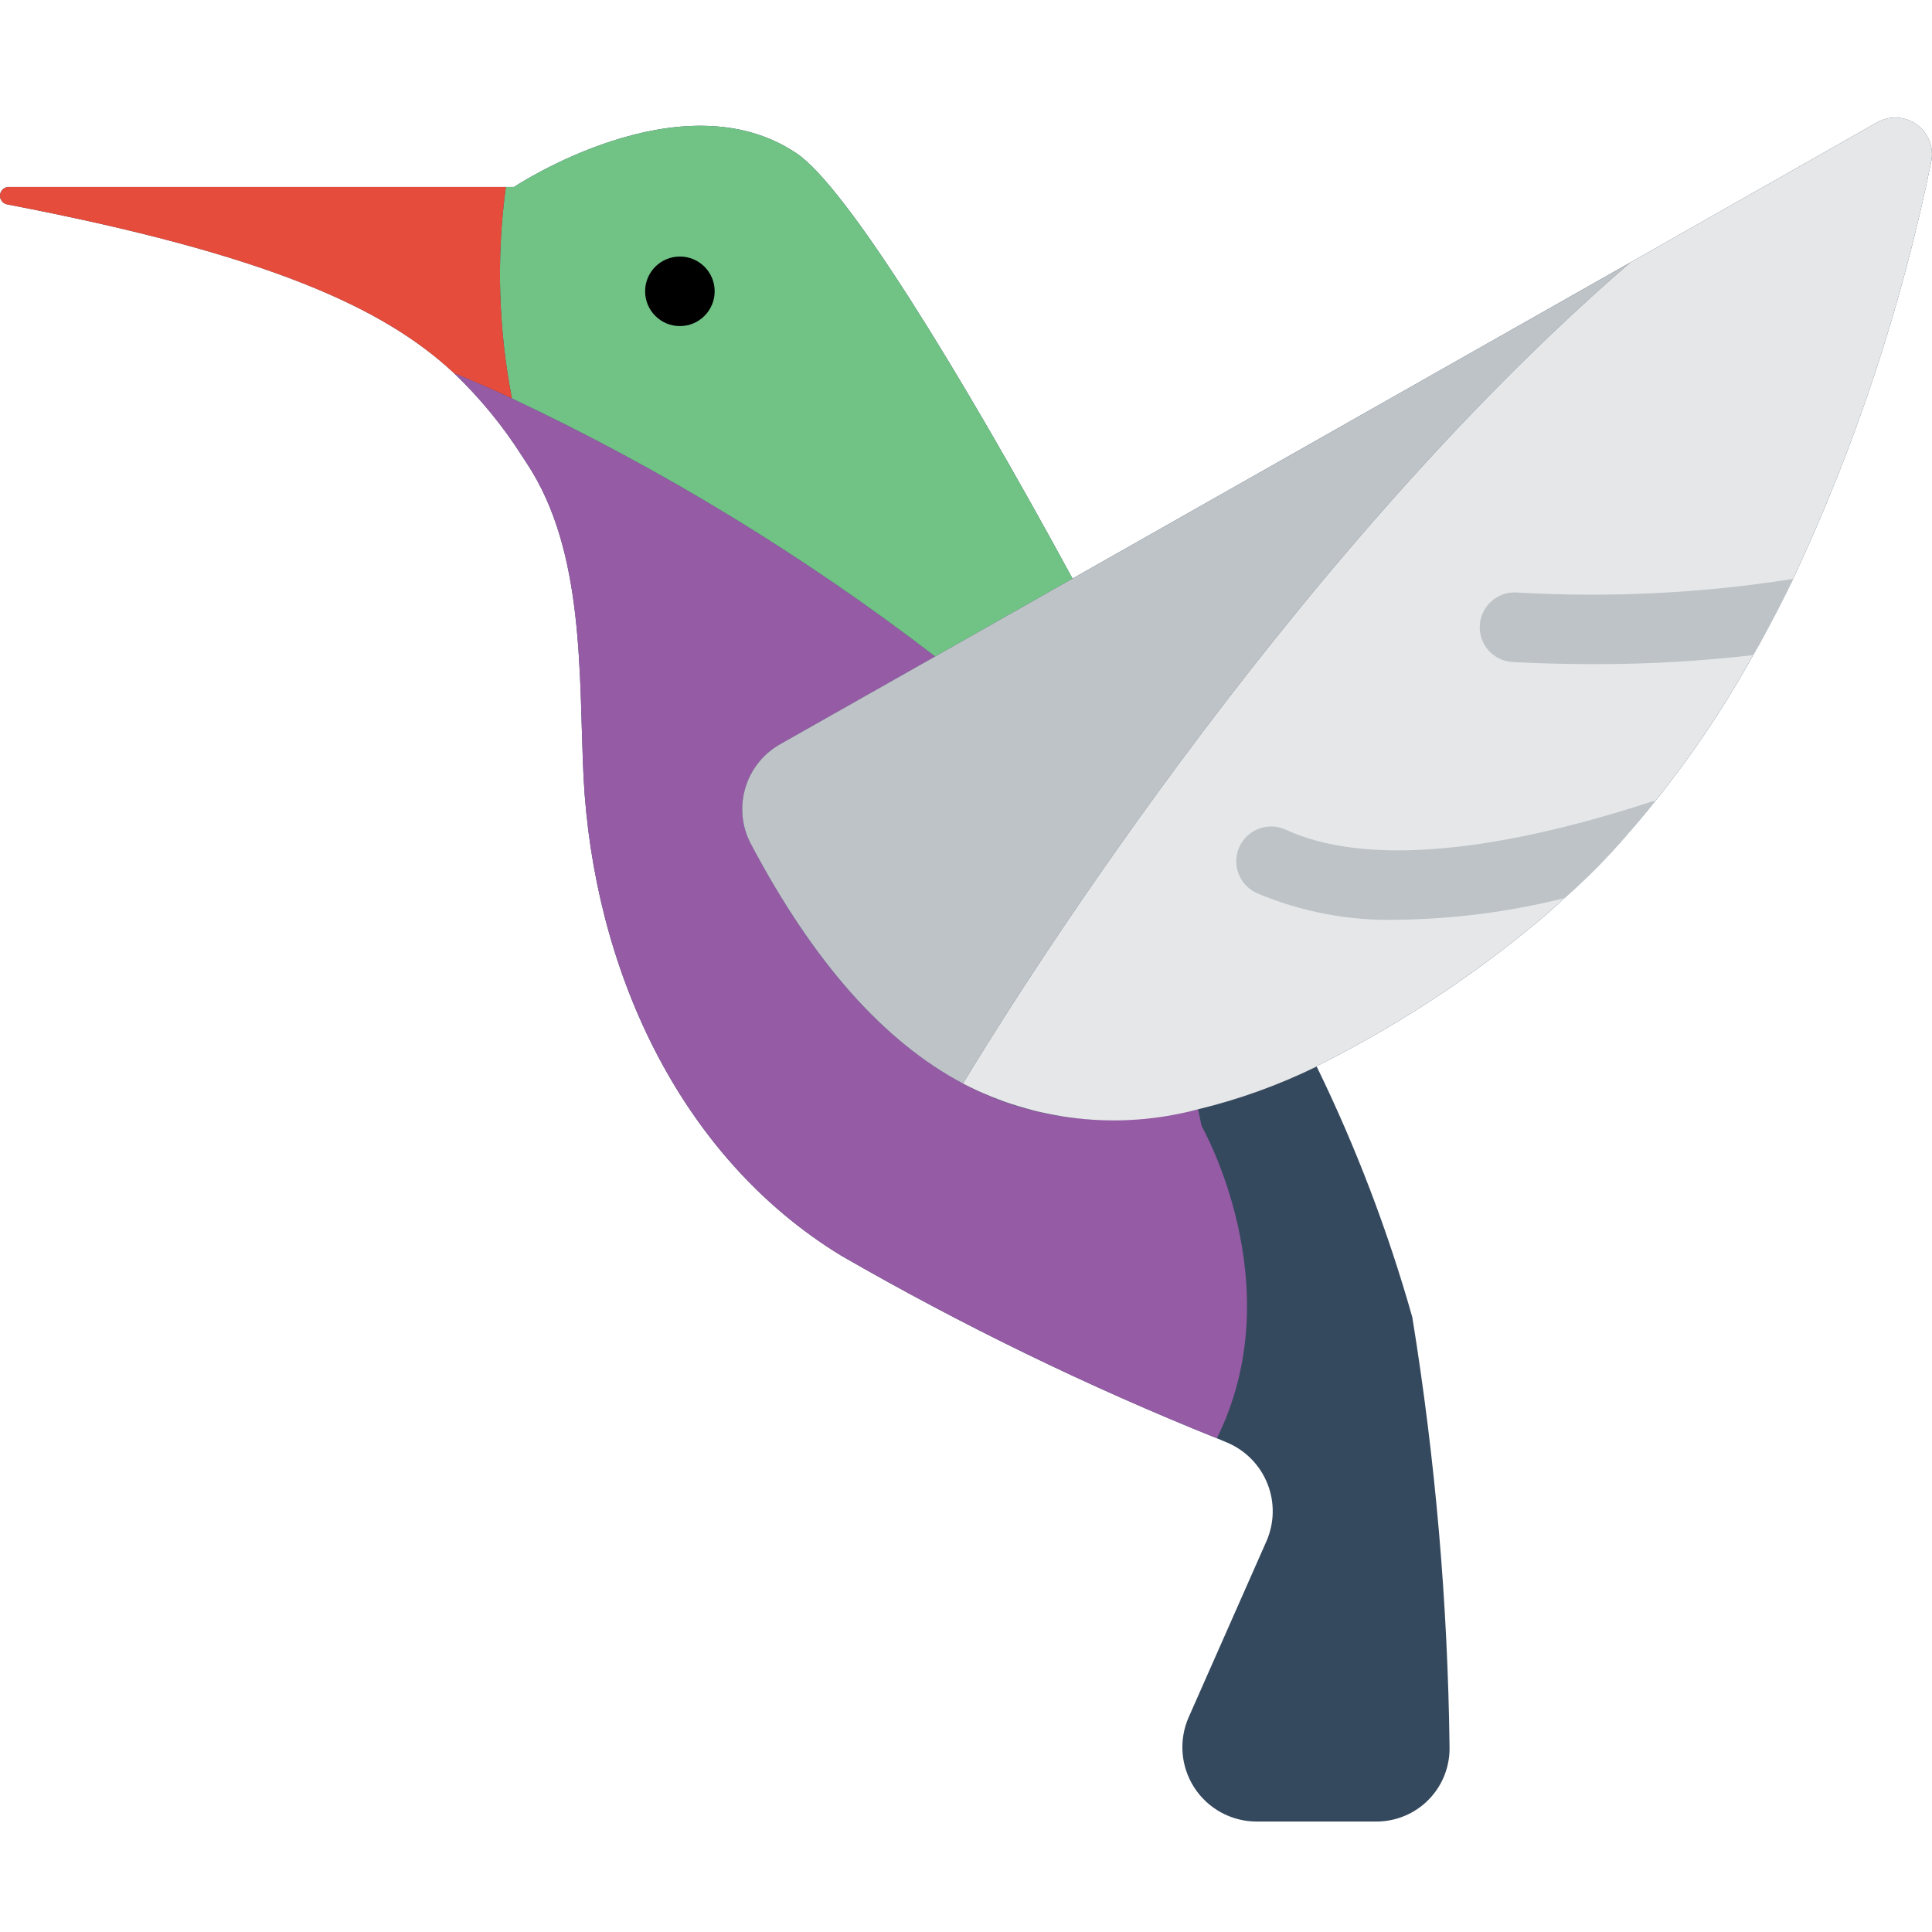 <svg height="507pt" viewBox="0 -30 507.912 507" width="507pt" xmlns="http://www.w3.org/2000/svg"><path d="m493.531 1.691-64.914 36.848-146.652 83.109c-30.266-55.684-59.703-103.227-72.594-111.82-30.355-20.387-74.242 8.871-74.242 8.871h-132.938c-1.156.059-2.09.969-2.184 2.125-.094 1.156.684 2.203 1.82 2.445 69.117 13.258 99.199 27.336 117.395 44.25l.09.094c6.789 6.48 12.777 13.754 17.828 21.668.457.73.914 1.371 1.371 2.102 15.359 23.223 13.625 55.773 14.902 82.469 2.562 49.555 24.594 99.477 67.75 125.805 31.75 18.297 64.742 34.336 98.742 48 .914.367 1.922.824 2.836 1.191 4.781 2.055 8.547 5.93 10.469 10.766 1.922 4.836 1.836 10.238-.23 15.016l-20.48 46.355c-2.656 6.02-2.105 12.973 1.469 18.5s9.688 8.883 16.27 8.93h31.543c5.203.023 10.195-2.062 13.832-5.785s5.609-8.762 5.461-13.965c-.465-37.797-3.734-75.508-9.785-112.824-6.406-22.676-14.82-44.734-25.141-65.918v-.094c19.332-9.652 37.574-21.363 54.398-34.926 3.656-2.926 7.223-5.941 10.695-9.234 5.871-5.152 11.371-10.711 16.457-16.637 2.562-2.926 5.121-5.945 7.5-8.961 9.641-12.012 18.238-24.828 25.691-38.309 2.195-3.75 4.203-7.59 6.215-11.43 1.465-2.836 2.926-5.762 4.297-8.594 16.395-34.977 28.578-71.773 36.297-109.625.789-3.707-.668-7.535-3.723-9.781-3.055-2.246-7.141-2.496-10.445-.641zm-241.602 251.977c-1.363-.75-2.742-1.582-4.051-2.414 1.344.824 2.688 1.656 4.051 2.414zm-54.629-62.445c3.883 7.402 8.156 14.594 12.801 21.543-4.652-6.945-8.922-14.137-12.801-21.543zm20.754 32.43c1.746 2.223 3.504 4.391 5.293 6.402-1.789-1.984-3.547-4.188-5.293-6.402zm-7.395-10.055c1.973 2.906 3.965 5.703 5.988 8.348-2.023-2.672-4.016-5.469-5.988-8.375zm14.855 18.824c1.547 1.684 3.109 3.348 4.68 4.891-1.57-1.574-3.133-3.234-4.68-4.918zm18.961 16.676c-1.371-.914-2.742-1.965-4.074-3 1.352.996 2.703 2.023 4.074 3zm-7.238-5.484c-1.445-1.199-2.863-2.496-4.281-3.797 1.418 1.301 2.836 2.598 4.297 3.797zm49.992 20.113c.914.047 1.828.137 2.742.156-.934.027-1.836-.066-2.742-.109zm-31.426-8.117c1.098.527 2.203 1.078 3.32 1.562-1.117-.441-2.223-.988-3.32-1.52zm7.535 3.215c1.07.402 2.141.816 3.227 1.164-1.086-.305-2.156-.715-3.227-1.117zm7.754 2.434c1.023.266 2.047.559 3.082.785-1.035-.145-2.059-.473-3.09-.738zm7.973 1.637c.969.145 1.93.328 2.906.438-.977-.062-1.938-.246-2.906-.391zm16.547.867c.844 0 1.664 0 2.508-.07-.844.098-1.664.09-2.508.117zm8.816-.766c.676-.082 1.344-.129 2.027-.23-.684.148-1.352.191-2.027.273zm0 0" fill="#35495e"/><path d="m319.906 347.656c-34-13.664-66.992-29.703-98.742-48-43.156-26.328-65.188-76.25-67.75-125.805-1.277-26.695.457-59.246-14.902-82.469-.457-.73-.914-1.371-1.371-2.102-5.051-7.914-11.039-15.188-17.828-21.668 4.754 1.918 9.875 4.113 15.27 6.672 39.414 18.559 76.719 41.301 111.27 67.84l-40.871 23.133c-9.086 5.211-12.469 16.648-7.68 25.965 31.816 60.527 71.039 80.824 117.668 69.945l.914 4.387s23.957 41.875 4.023 82.102zm0 0" fill="#955ba5"/><path d="m281.965 121.648-36.113 20.477c-34.551-26.539-71.855-49.281-111.27-67.84-3.539-18.195-4.094-36.848-1.648-55.223l.094-.363h2.102s43.887-29.258 74.242-8.871c12.891 8.594 42.328 56.137 72.594 111.82zm0 0" fill="#71c285"/><path d="m428.617 38.539c-91.43 78.809-165.305 198.949-175.453 215.863-20.664-10.973-39.223-31.637-55.863-63.18-4.789-9.316-1.406-20.754 7.68-25.965l40.871-23.133 36.113-20.477zm0 0" fill="#bdc3c7"/><path d="m507.699 12.113c-7.719 37.852-19.902 74.648-36.297 109.625-1.371 2.832-2.832 5.758-4.297 8.594-2.012 3.84-4.02 7.68-6.215 11.43-7.453 13.48-16.051 26.297-25.691 38.309-2.379 3.016-4.938 6.035-7.5 8.961-5.086 5.926-10.586 11.484-16.457 16.637-3.473 3.293-7.039 6.309-10.695 9.234-16.824 13.562-35.066 25.273-54.398 34.926v.094c-9.953 4.875-20.406 8.645-31.18 11.246-20.723 5.555-42.773 3.141-61.805-6.766 10.148-16.914 84.023-137.055 175.453-215.863l64.914-36.848c3.305-1.855 7.391-1.605 10.445.641 3.055 2.246 4.512 6.074 3.723 9.781zm0 0" fill="#e6e7e8"/><path d="m187.883 46.125c0 5.051-4.094 9.145-9.141 9.145-5.051 0-9.145-4.094-9.145-9.145 0-5.047 4.094-9.141 9.145-9.141 5.047 0 9.141 4.094 9.141 9.141zm0 0"/><path d="m471.402 121.738c-1.371 2.832-2.832 5.758-4.297 8.594-2.012 3.84-4.02 7.68-6.215 11.43-13.992 1.629-28.066 2.422-42.148 2.375-6.949 0-13.988-.18-21.031-.547-5.047-.254-8.938-4.551-8.684-9.602.254-5.047 4.551-8.938 9.598-8.684 24.32 1.418 48.719.223 72.777-3.566zm0 0" fill="#bdc3c7"/><path d="m435.199 180.07c-2.379 3.016-4.938 6.035-7.5 8.961-5.086 5.926-10.586 11.484-16.457 16.637-14.297 3.57-28.965 5.473-43.699 5.672-12.77.359-25.461-2.043-37.215-7.043-4.594-2.121-6.598-7.562-4.477-12.16 2.117-4.594 7.562-6.598 12.156-4.48 19.934 9.234 53.121 6.676 96-7.312.367-.09.734-.184 1.191-.273zm0 0" fill="#bdc3c7"/><path d="m134.582 74.285c-5.395-2.559-10.516-4.754-15.27-6.672l-.09-.094c-18.195-16.914-48.277-30.992-117.395-44.25-1.137-.242-1.914-1.289-1.82-2.445.094-1.156 1.027-2.066 2.184-2.125h130.836l-.094.363c-2.445 18.375-1.891 37.027 1.648 55.223zm0 0" fill="#e64c3c"/></svg>